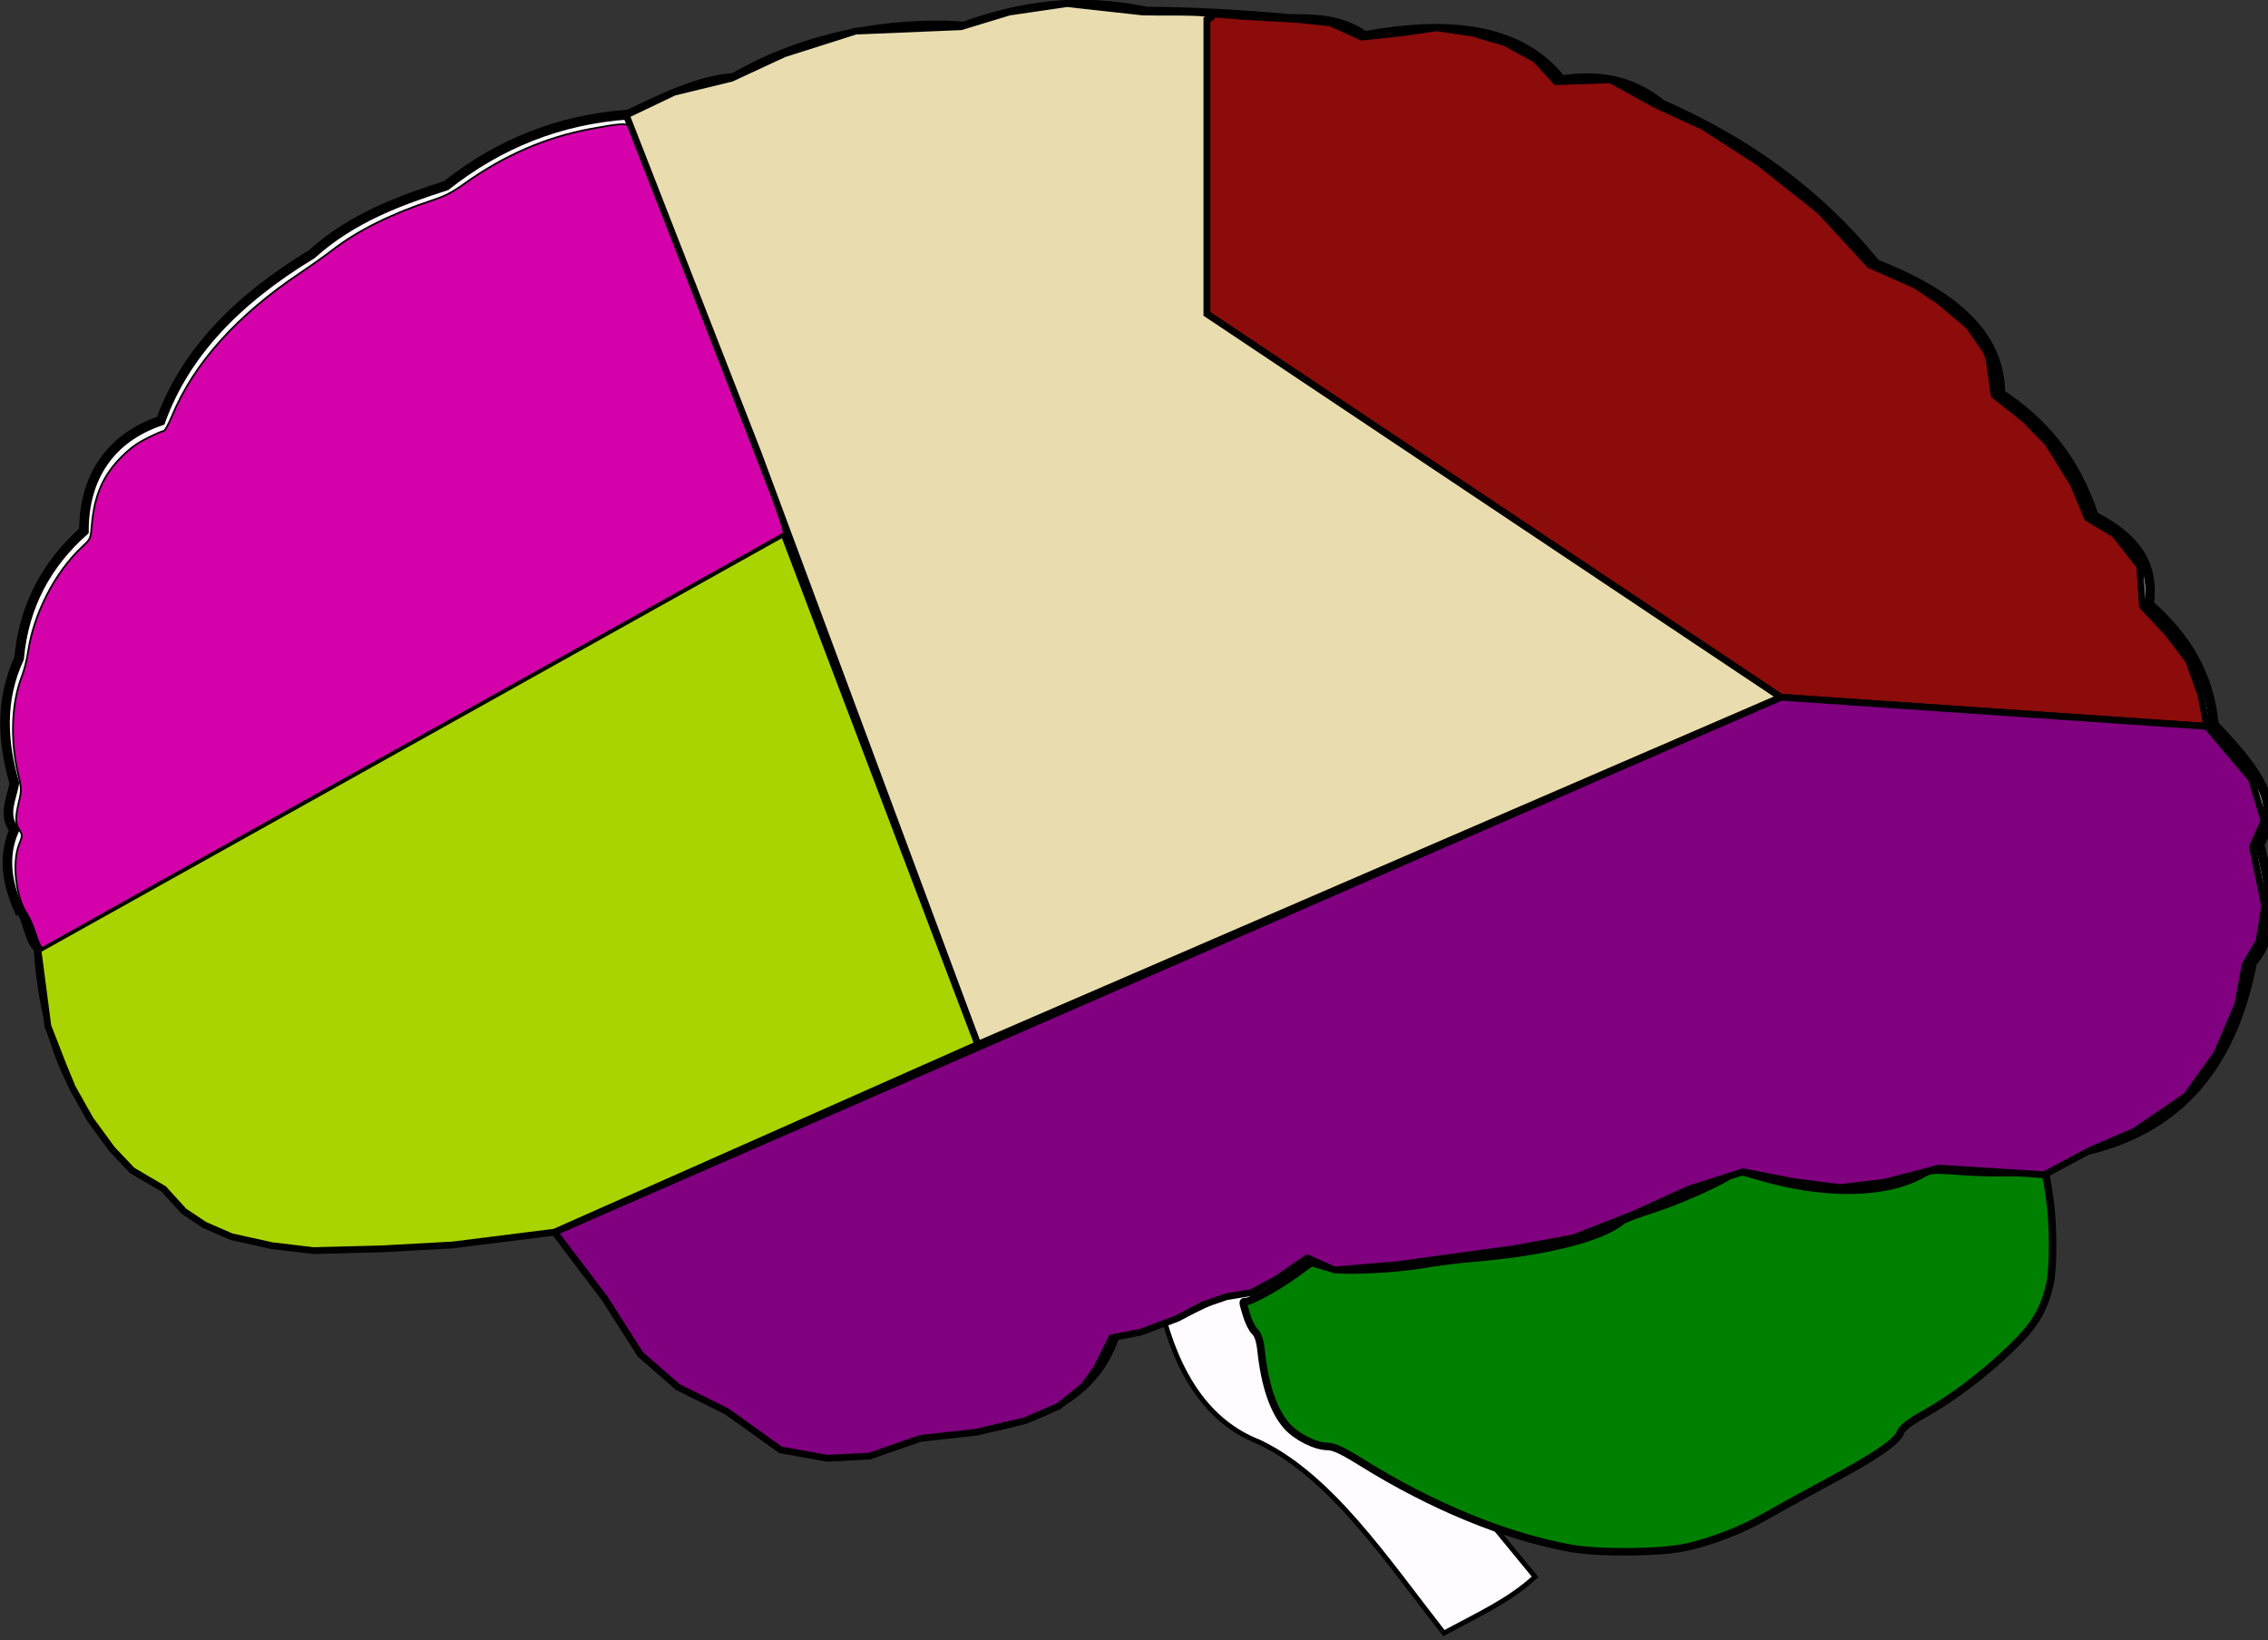 <?xml version="1.0" encoding="UTF-8" standalone="no"?>
<!-- Created with Inkscape (http://www.inkscape.org/) -->

<svg
   xmlns:dc="http://purl.org/dc/elements/1.1/"
   xmlns:cc="http://creativecommons.org/ns#"
   xmlns:rdf="http://www.w3.org/1999/02/22-rdf-syntax-ns#"
   xmlns:svg="http://www.w3.org/2000/svg"
   xmlns="http://www.w3.org/2000/svg"
   xmlns:sodipodi="http://sodipodi.sourceforge.net/DTD/sodipodi-0.dtd"
   xmlns:inkscape="http://www.inkscape.org/namespaces/inkscape"
   width="88.882mm"
   height="64.293mm"
   viewBox="0 0 88.882 64.293"
   version="1.1"
   id="svg8"
   inkscape:version="0.92.4 (f8dce91, 2019-08-02)"
   sodipodi:docname="brain.svg">
  <rect x="0" y="0" width="88.882" height="64.293" fill="#333333" stroke="none"/>
  <defs
     id="defs2" />
  <sodipodi:namedview
     id="base"
     pagecolor="#ffffff"
     bordercolor="#666666"
     borderopacity="1.0"
     inkscape:pageopacity="0.0"
     inkscape:pageshadow="2"
     inkscape:zoom="0.7"
     inkscape:cx="273.36794"
     inkscape:cy="5.2760059"
     inkscape:document-units="mm"
     inkscape:current-layer="svg8"
     showgrid="false"
     inkscape:window-width="1853"
     inkscape:window-height="1025"
     inkscape:window-x="67"
     inkscape:window-y="27"
     inkscape:window-maximized="1"
     fit-margin-top="0"
     fit-margin-left="0"
     fit-margin-right="0"
     fit-margin-bottom="0" />
  <g
     inkscape:label="Layer 1"
     inkscape:groupmode="layer"
     id="layer1"
     transform="translate(-52.489,-64.714)">
    <g
       id="brain"
       transform="matrix(0.094,0,0,0.096,49.291,60.373)"
       style="fill:#fffbff;fill-opacity:1;stroke:#000000;stroke-opacity:1">
      <g
         style="fill:#fffbff;fill-opacity:1;fill-rule:evenodd;stroke:#000000;stroke-width:2;stroke-opacity:1"
         id="brain-stem">
        <path
           style="fill:#fffbff;fill-opacity:1;stroke:#000000;stroke-width:2;stroke-miterlimit:4;stroke-dasharray:none;stroke-opacity:1"
           id="medulla-oblongata"
           d="m 518,579 c 7,28 20,47 41,55 30,14 53,48 77,78 13,-7 27,-13 38,-23 L 560,553 Z"
           inkscape:connector-curvature="0" />
      </g>
      <g
         style="fill:#fffbff;fill-opacity:1;fill-rule:evenodd;stroke:#000000;stroke-width:2;stroke-opacity:1"
         id="cerebrum">
        <path
           style="fill:#fffbff;fill-opacity:1;stroke:#000000;stroke-width:4;stroke-opacity:1"
           id="path2179"
           d="m 436,56 c -31,-2 -66,4 -96,21 -15,1 -31,9 -44,15 -29,2 -54,12 -76,29 -19,6 -39,13 -56,28 -32,19 -53,41 -63,68 -21,7 -32,23 -32,45 -15,13 -25,30 -27,52 -8,17 -7,34 -2,51 -1,6 -5,13 0,19 -5,11 -3,22 2,33 3,0 4,13 8,15 2,29 9,48 18,62 10,16 20,30 36,34 16,32 82,30 162,19 7,11 14,19 21,27 11,23 29,37 51,46 18,16 40,27 81,11 39,-2 70,-11 80,-41 10,-1 23,-6 44,-16 15,-3 27,-11 38,-20 11,8 34,4 57,0 36,-2 61,-7 73,-17 17,-5 34,-10 47,-20 30,10 58,14 81,0 67,7 120,-7 134,-79 11,-12 8,-30 3,-48 11,-18 -4,-33 -19,-49 -2,-21 -12,-36 -27,-49 2,-14 -3,-26 -23,-36 -8,-24 -22,-39 -39,-50 0,-25 -21,-41 -52,-53 C 792,124 762,103 727,88 713,77 699,76 685,78 669,58 641,53 603,60 593,53 582,53 572,53 549,51 529,50 512,50 483,44 459,48 436,56 Z"
           inkscape:connector-curvature="0" />
      </g>
    </g>
    <path
       style="opacity:1;fill:#008000;fill-opacity:1;stroke:#000000;stroke-width:1.111;stroke-linejoin:round;stroke-miterlimit:4;stroke-dasharray:none;stroke-dashoffset:0;stroke-opacity:1;paint-order:normal"
       d="m 430.287,473.193 c -9.63,-1.763 -20.521,-6.245 -30.886,-12.712 -2.753,-1.717 -4.075,-2.336 -5,-2.339 -1.783,-0.005 -4.628,-1.434 -6.027,-3.028 -1.975,-2.249 -3.24,-5.953 -3.804,-11.138 -0.163,-1.496 -0.461,-2.405 -0.926,-2.826 -0.377,-0.341 -0.925,-1.427 -1.218,-2.413 -0.636,-2.143 -0.628,-2.019 -0.13,-2.019 0.772,0 4.795,-2.22 7.247,-3.998 l 2.471,-1.793 2.065,0.625 c 1.706,0.517 2.892,0.59 6.815,0.42 2.612,-0.113 6.116,-0.459 7.785,-0.769 1.67,-0.31 4.964,-0.724 7.321,-0.92 10.612,-0.884 18.911,-2.971 21.964,-5.523 0.295,-0.246 2.384,-1.034 4.643,-1.751 4.065,-1.29 11.002,-4.455 11.757,-5.364 0.319,-0.384 1.021,-0.283 3.827,0.551 9.686,2.88 18.901,2.724 24.304,-0.41 1.042,-0.604 1.54,-0.631 5.893,-0.312 2.615,0.192 6.386,0.242 8.379,0.113 4.175,-0.272 3.756,-0.646 4.43,3.952 0.566,3.857 0.567,10.273 0.002,12.679 -0.916,3.898 -2.272,6.107 -5.856,9.533 -4.049,3.87 -8.487,7.22 -12.708,9.592 -2.183,1.226 -3.256,2.054 -3.503,2.701 -0.542,1.424 -3.555,3.484 -10.812,7.391 -3.634,1.957 -7.879,4.294 -9.434,5.193 -3.077,1.781 -7.605,3.542 -11.272,4.383 -3.783,0.868 -13.047,0.965 -17.33,0.181 z"
       id="path5363"
       inkscape:connector-curvature="0"
       transform="scale(0.265)" />
    <path
       style="fill:#8c0b0b;fill-opacity:1;stroke:#000000;stroke-width:0.265px;stroke-linecap:butt;stroke-linejoin:miter;stroke-opacity:1"
       d="m 99.786,65.49 v 11.528 l 22.49,15.025 16.702,1.143 v 0 l -0.245,-1.262 -0.475,-1.322 -0.822,-1.081 -0.988,-1.05 -0.103,-1.566 -0.973,-1.242 -1.079,-0.656 -0.559,-1.336 -0.992,-1.597 -0.91,-0.933 -1.195,-0.945 -0.211,-1.476 c -0.173,-0.386 0.119,0.067 -0.791,-1.24 l -1.174,-0.985 -0.917,-0.609 -1.78,-0.789 -1.952,-2.117 -2.397,-1.902 -2.171,-1.4 -1.821,-0.835 -1.816,-0.999 -1.149,0.037 -0.988,0.033 -0.797,-0.871 -1.193,-0.653 -1.296,-0.382 -1.398,-0.205 -1.36,0.199 -1.574,0.165 -1.211,-0.553 -1.271,-0.135 -2.214,-0.127 -1.465,-0.118 z"
       id="path5369"
       inkscape:connector-curvature="0"
       sodipodi:nodetypes="ccccccccccccccccccccccccccccccccccccccc" />
    <path
       style="fill:#800080;fill-opacity:1;stroke:#000000;stroke-width:0.265;stroke-linecap:butt;stroke-linejoin:round;stroke-miterlimit:4;stroke-dasharray:none;stroke-opacity:1"
       d="m 74.219,113.007 48.056,-20.965 16.702,1.143 1.74,2.06 0.5,1.641 -0.46,1.014 0.482,2.32 -0.222,1.389 -0.541,0.91 -0.294,1.58 -0.822,1.907 -1.181,1.655 -2.045,1.396 -1.769,0.759 -1.756,0.941 -4.146,-0.258 -2.118,0.553 -1.762,0.208 -1.858,-0.241 -1.924,-0.378 -2.124,0.678 -2.163,0.986 -2.359,0.925 -2.338,0.428 -4.52,0.617 -2.513,0.216 -1.062,-0.474 -1.173,0.809 -1.015,0.551 -0.977,0.159 -0.9,0.309 -1.009,0.534 -1.451,0.549 -1.141,0.218 -0.608,1.222 -0.482,0.665 -0.985,0.795 -1.318,0.568 -1.907,0.451 -2.197,0.245 -1.999,0.695 -1.65,0.084 -1.83,-0.329 -2.112,-1.509 -1.92,-0.956 -1.466,-1.283 -1.393,-2.187 z"
       id="path5373"
       inkscape:connector-curvature="0"
       sodipodi:nodetypes="cccccccccccccccccccccccccccccccccccccccccccccccc" />
    <path
       style="fill:#e9ddaf;fill-opacity:1;stroke:#000000;stroke-width:0.265px;stroke-linecap:butt;stroke-linejoin:miter;stroke-opacity:1"
       d="M 77.031,69.225 82.21,82.499 90.809,105.65 122.275,92.042 99.786,77.018 V 65.49 c 0.884,-0.38 -1.215,-0.278 -2.512,-0.306 l -2.968,-0.329 -2.266,0.332 -1.889,0.574 -4.131,0.173 -2.804,0.891 -2.061,0.957 -2.25,0.547 z"
       id="path5375"
       inkscape:connector-curvature="0"
       sodipodi:nodetypes="ccccccccccccccc" />
    <path
       style="fill:#aad400;fill-opacity:1;stroke:#000000;stroke-width:0.265px;stroke-linecap:butt;stroke-linejoin:miter;stroke-opacity:1"
       d="m 53.976,101.942 29.226,-16.325 7.607,20.033 -16.59,7.358 -3.989,0.502 -2.767,0.152 -2.692,0.069 -1.624,-0.193 -1.587,-0.351 -1.057,-0.46 -0.806,-0.539 -0.794,-0.873 -0.644,-0.376 -0.59,-0.35 -0.785,-0.826 -0.859,-1.175 -0.706,-1.256 -0.351,-0.851 -0.603,-1.552 z"
       id="path5377"
       inkscape:connector-curvature="0"
       sodipodi:nodetypes="cccccccccccccccccccc" />
    <path
       style="opacity:1;fill:#d400aa;fill-opacity:1;stroke:#000000;stroke-width:0.253;stroke-linejoin:round;stroke-miterlimit:4;stroke-dasharray:none;stroke-dashoffset:0;stroke-opacity:1;paint-order:normal"
       d="m 203.973,383.947 c -0.159,-0.297 -0.515,-1.239 -0.792,-2.095 -0.277,-0.855 -0.77,-1.953 -1.096,-2.439 -1.679,-2.503 -2.264,-7.571 -1.191,-10.312 0.523,-1.336 0.523,-1.353 0.039,-2.147 -0.602,-0.987 -0.616,-1.803 -0.07,-4.138 0.416,-1.78 0.413,-1.88 -0.146,-4.293 -1.155,-4.99 -0.924,-10.431 0.61,-14.34 0.327,-0.833 0.728,-2.424 0.891,-3.536 0.83,-5.663 3.994,-11.816 8.005,-15.568 1.254,-1.173 1.255,-1.175 1.422,-3.175 0.364,-4.366 1.656,-7.364 4.337,-10.064 1.306,-1.316 2.331,-2.067 3.88,-2.842 1.158,-0.58 2.247,-1.054 2.419,-1.054 0.172,0 0.73,-1.004 1.238,-2.231 3.22,-7.768 9.613,-14.897 18.971,-21.154 1.528,-1.022 3.731,-2.59 4.895,-3.484 3.627,-2.786 8.593,-5.252 14.551,-7.225 1.969,-0.652 3.024,-1.194 4.789,-2.458 5.816,-4.168 11.994,-6.863 18.571,-8.102 4.068,-0.766 5.468,-0.891 5.62,-0.502 5.973,15.222 20.304,52.127 21.536,55.459 1,2.705 1.614,4.712 1.481,4.84 -0.125,0.12 -24.49,13.764 -54.144,30.32 -29.654,16.556 -54.279,30.322 -54.723,30.59 -0.804,0.487 -0.806,0.487 -1.095,-0.052 z"
       id="path5383"
       inkscape:connector-curvature="0"
       transform="scale(0.265)" />
  </g>
</svg>
